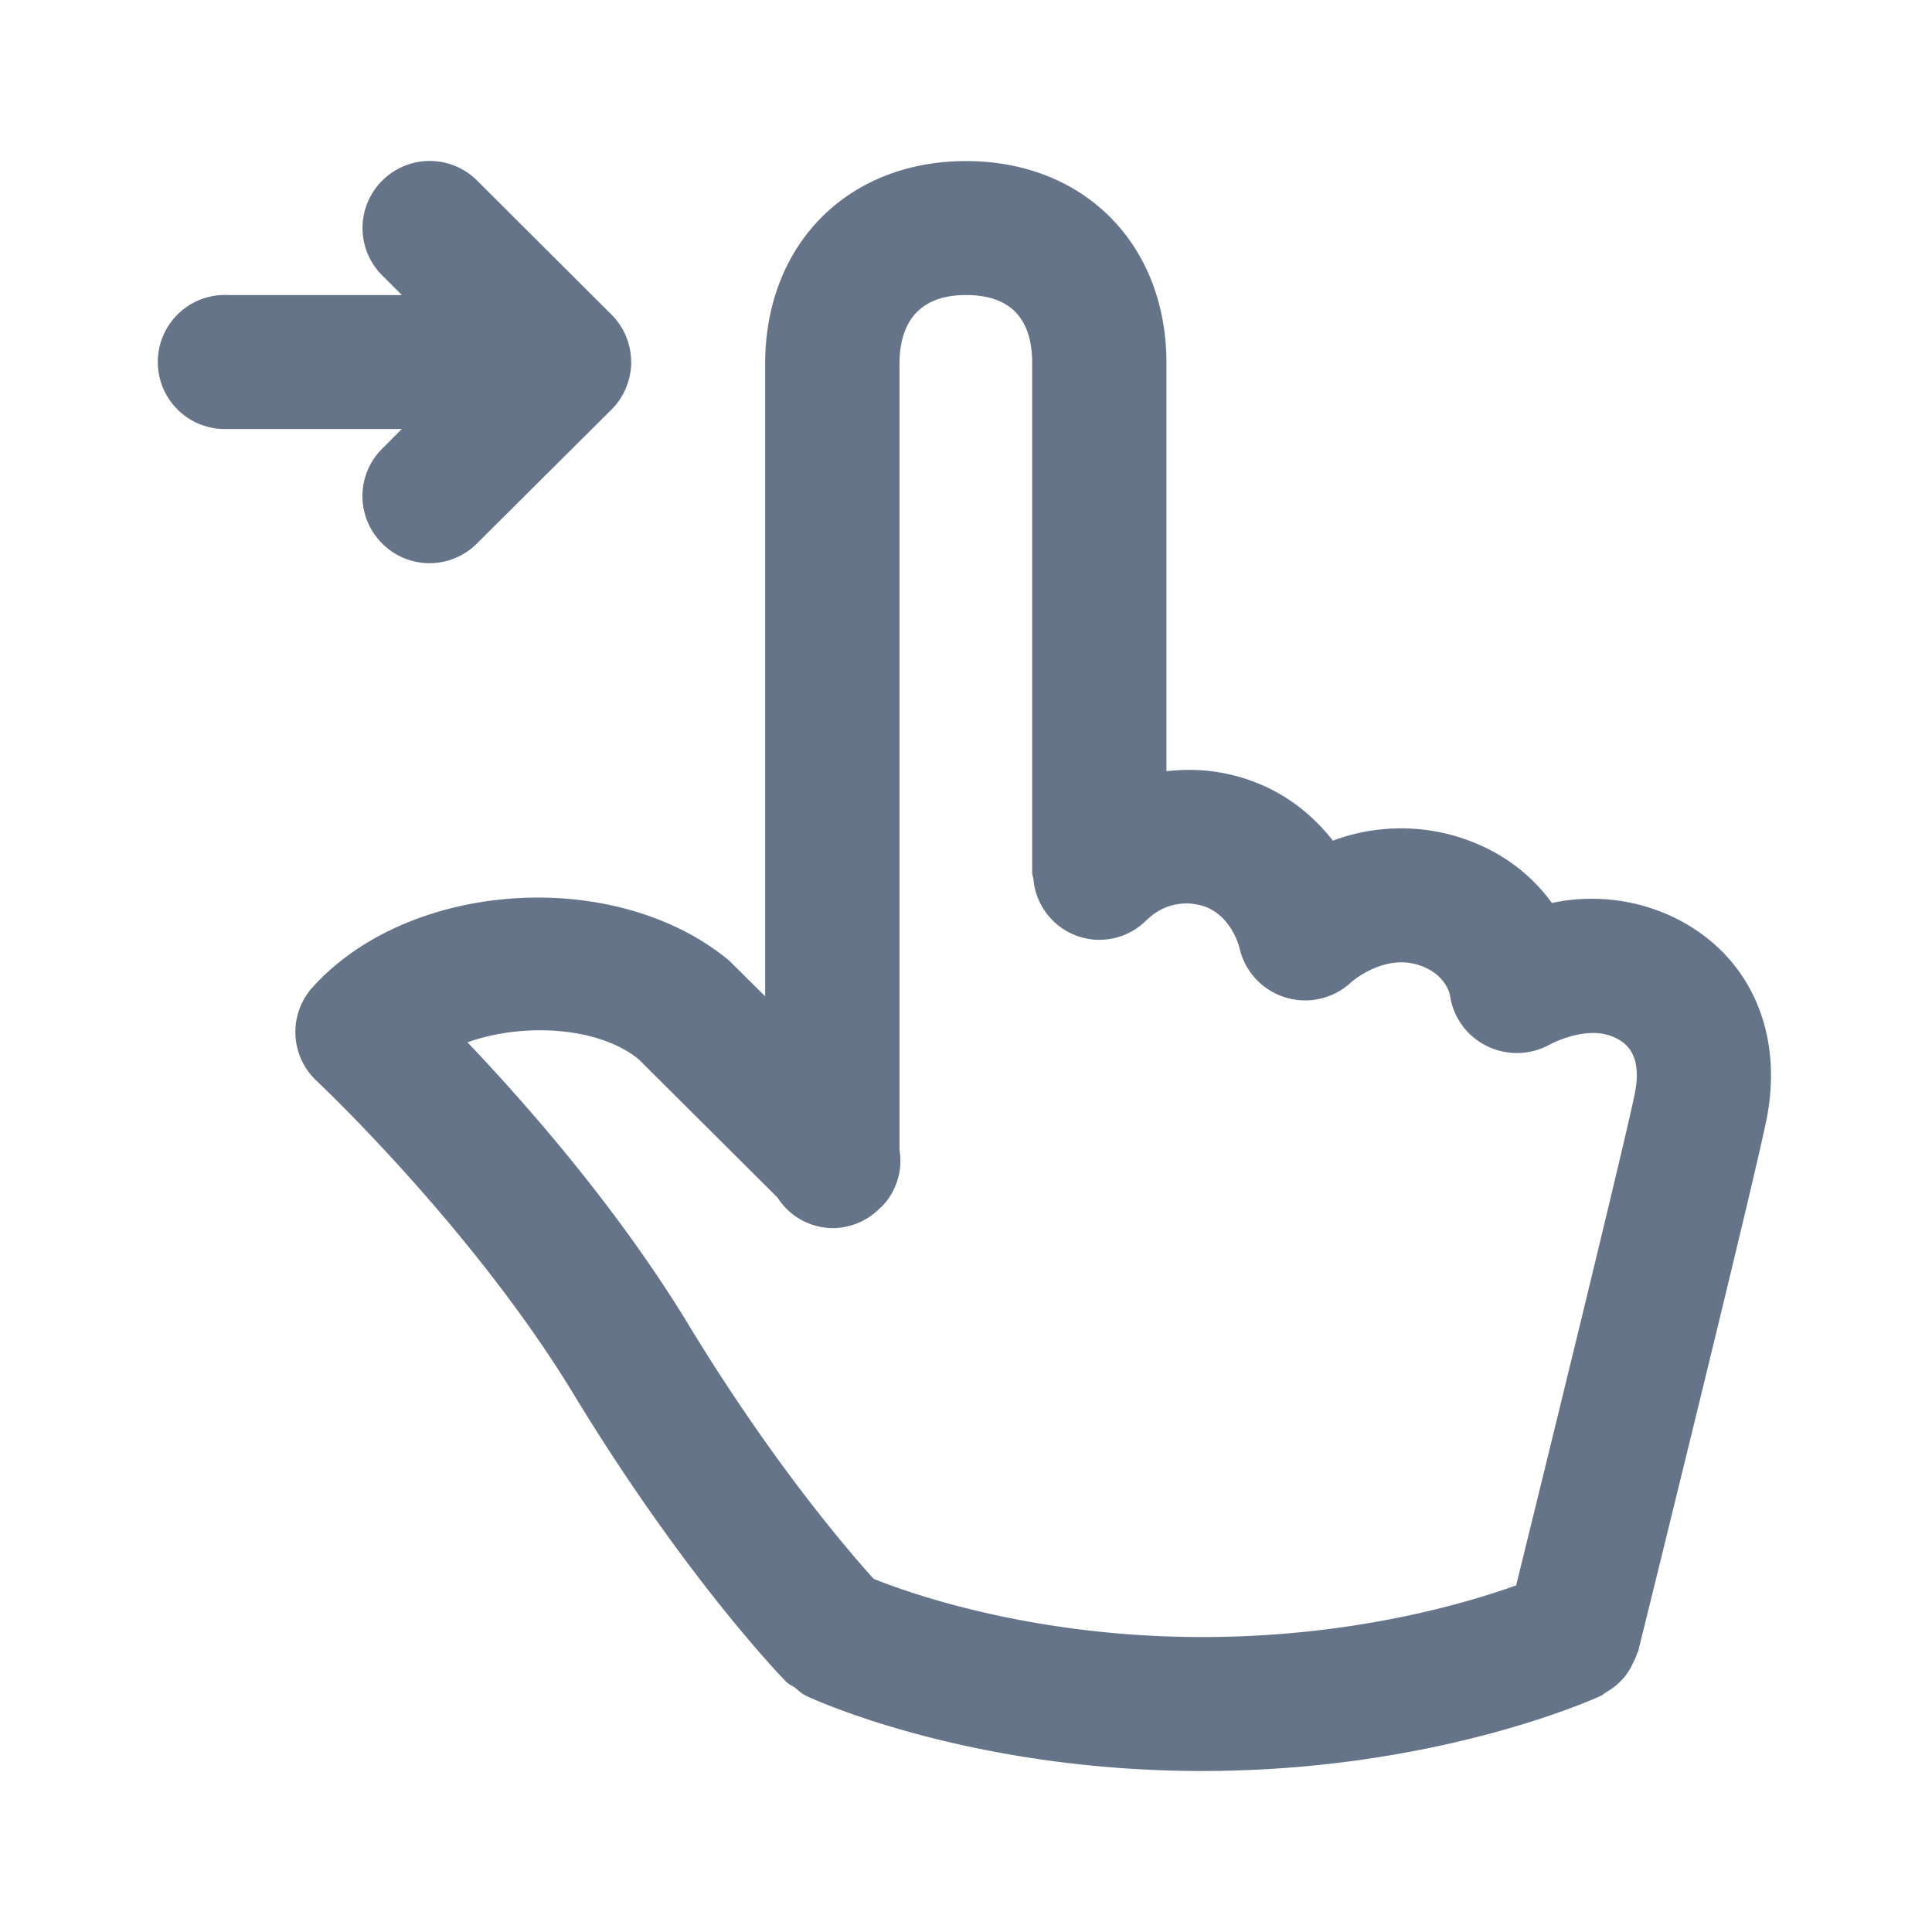 <svg xmlns="http://www.w3.org/2000/svg" fill="none" viewBox="0 0 24 24"><path fill="#667489" fill-rule="evenodd" d="M21.955 13.85c-.103.58-1.451 6.039-1.604 6.659-.004.017-.015.03-.02.046-.012.04-.03.073-.048.11a.835.835 0 0 1-.095.157.83.83 0 0 1-.24.202c-.021.012-.035.03-.057.04-.082.039-2.059.936-4.956.936-2.784 0-4.671-.821-4.891-.92l-.004-.002-.034-.016c-.05-.023-.086-.063-.13-.096-.036-.027-.079-.042-.113-.077l-.022-.024c-.137-.142-1.298-1.377-2.614-3.544-1.257-2.072-3.175-3.876-3.194-3.894a.83.83 0 0 1-.05-1.163c1.205-1.336 3.77-1.5 5.176-.33l.446.442V4.519c0-1.483 1.026-2.518 2.495-2.518 1.466 0 2.49 1.032 2.49 2.509v5.07c.2-.021.411-.026.647.013.656.11 1.116.46 1.421.85a2.42 2.42 0 0 1 1.5-.063c.578.165.968.49 1.22.837a2.37 2.37 0 0 1 1.43.14c.969.423 1.447 1.38 1.247 2.493Zm-1.92-.971c-.334-.144-.77.09-.775.092a.843.843 0 0 1-.788.024.83.83 0 0 1-.46-.634c-.01-.047-.082-.286-.412-.38-.425-.121-.805.213-.81.216a.837.837 0 0 1-1.394-.426c-.009-.036-.129-.47-.534-.536a.683.683 0 0 0-.593.173c-.004.004-.01.004-.012.008a.83.83 0 0 1-.6.259.825.825 0 0 1-.82-.758c-.002-.014-.008-.028-.01-.042 0-.012-.005-.021-.005-.032V4.51c0-.56-.277-.845-.822-.845-.683 0-.826.465-.826.854v9.767a.817.817 0 0 1-.222.705c-.004.004-.01.005-.014.01a.828.828 0 0 1-.599.255.82.82 0 0 1-.681-.38l-1.722-1.715c-.484-.4-1.418-.466-2.129-.213.732.769 1.869 2.062 2.748 3.511 1.048 1.726 1.996 2.82 2.298 3.154.431.173 1.96.723 4.082.723 1.865 0 3.275-.418 3.899-.642.593-2.405 1.41-5.758 1.479-6.136.093-.516-.167-.63-.277-.68ZM7.778 4.815a.825.825 0 0 1-.18.271L5.926 6.75a.83.83 0 0 1-1.18 0 .83.83 0 0 1 .001-1.176l.244-.245H2.834a.833.833 0 1 1 0-1.664h2.158l-.244-.244a.83.83 0 0 1 0-1.177.834.834 0 0 1 1.18 0l1.668 1.664a.829.829 0 0 1 .244.587l.001.002a.818.818 0 0 1-.064.318Z" clip-rule="evenodd"/></svg>